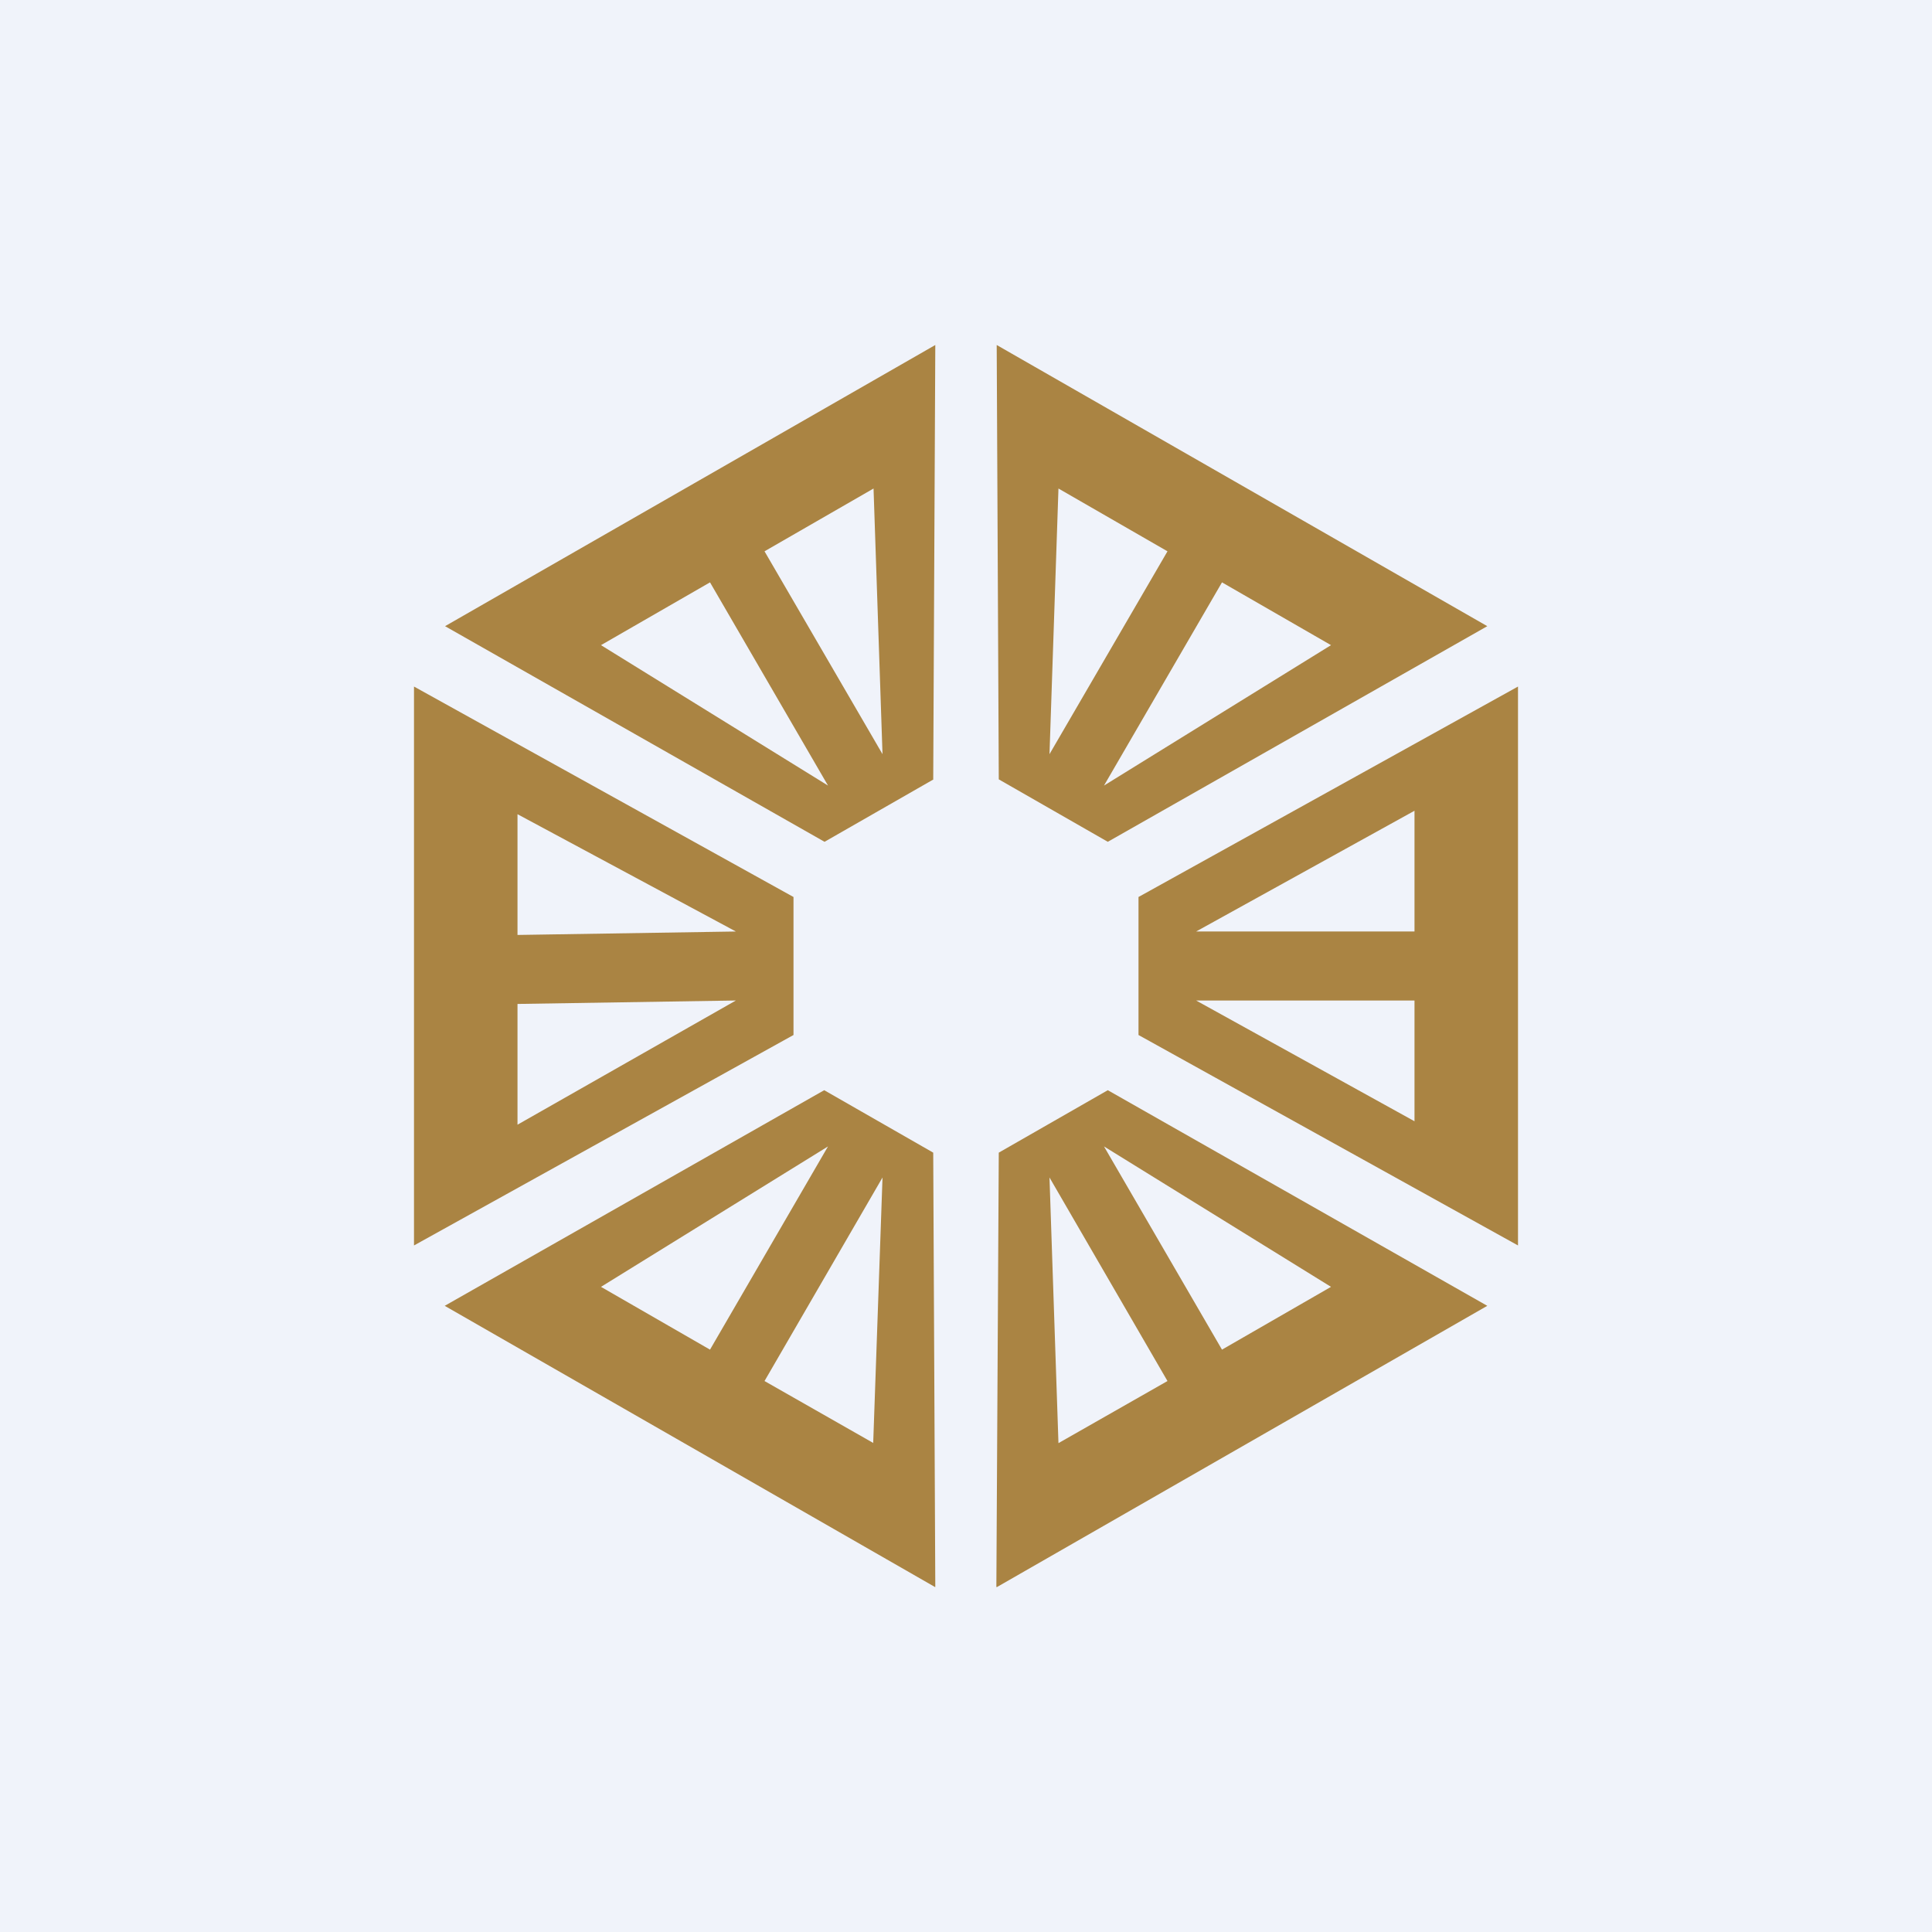 <!-- by TradingView --><svg width="56" height="56" viewBox="0 0 56 56" xmlns="http://www.w3.org/2000/svg"><path fill="#F0F3FA" d="M0 0h56v56H0z"/><path fill-rule="evenodd" d="M27.05 22.59 27.11 10 12.9 18.15l11 6.25 3.16-1.81Zm-1.47-.73-.26-7.7-3.16 1.82 3.42 5.88Zm-8.16-3.16 3.16-1.82L24 22.77l-6.58-4.07ZM23 26l-11-6.1v16.2L23 30v-4Zm-1.67 1L15 23.6v3.5l6.33-.1ZM15 32.6v-3.5l6.33-.1L15 32.6ZM27.11 46l-.06-12.59-3.16-1.81-11 6.25L27.1 46Zm-1.8-4.17.27-7.7-3.42 5.9 3.16 1.8Zm-4.73-2.71-3.16-1.82L24 33.23l-3.42 5.89Zm8.37-16.53L28.89 10l14.22 8.15-11 6.25-3.16-1.81Zm1.47-.73.26-7.7 3.16 1.82-3.42 5.88Zm8.16-3.16-3.16-1.82L32 22.77l6.58-4.07ZM28.88 46l.07-12.59 3.16-1.81 11 6.25L28.9 46Zm1.8-4.17-.26-7.7 3.42 5.9-3.16 1.8Zm4.74-2.71 3.16-1.82L32 33.23l3.42 5.89ZM33 26l11-6.1v16.2L33 30v-4Zm1.67 1L41 23.5V27h-6.33ZM41 32.5V29h-6.33L41 32.5Z" fill="#AA8443"/></svg>